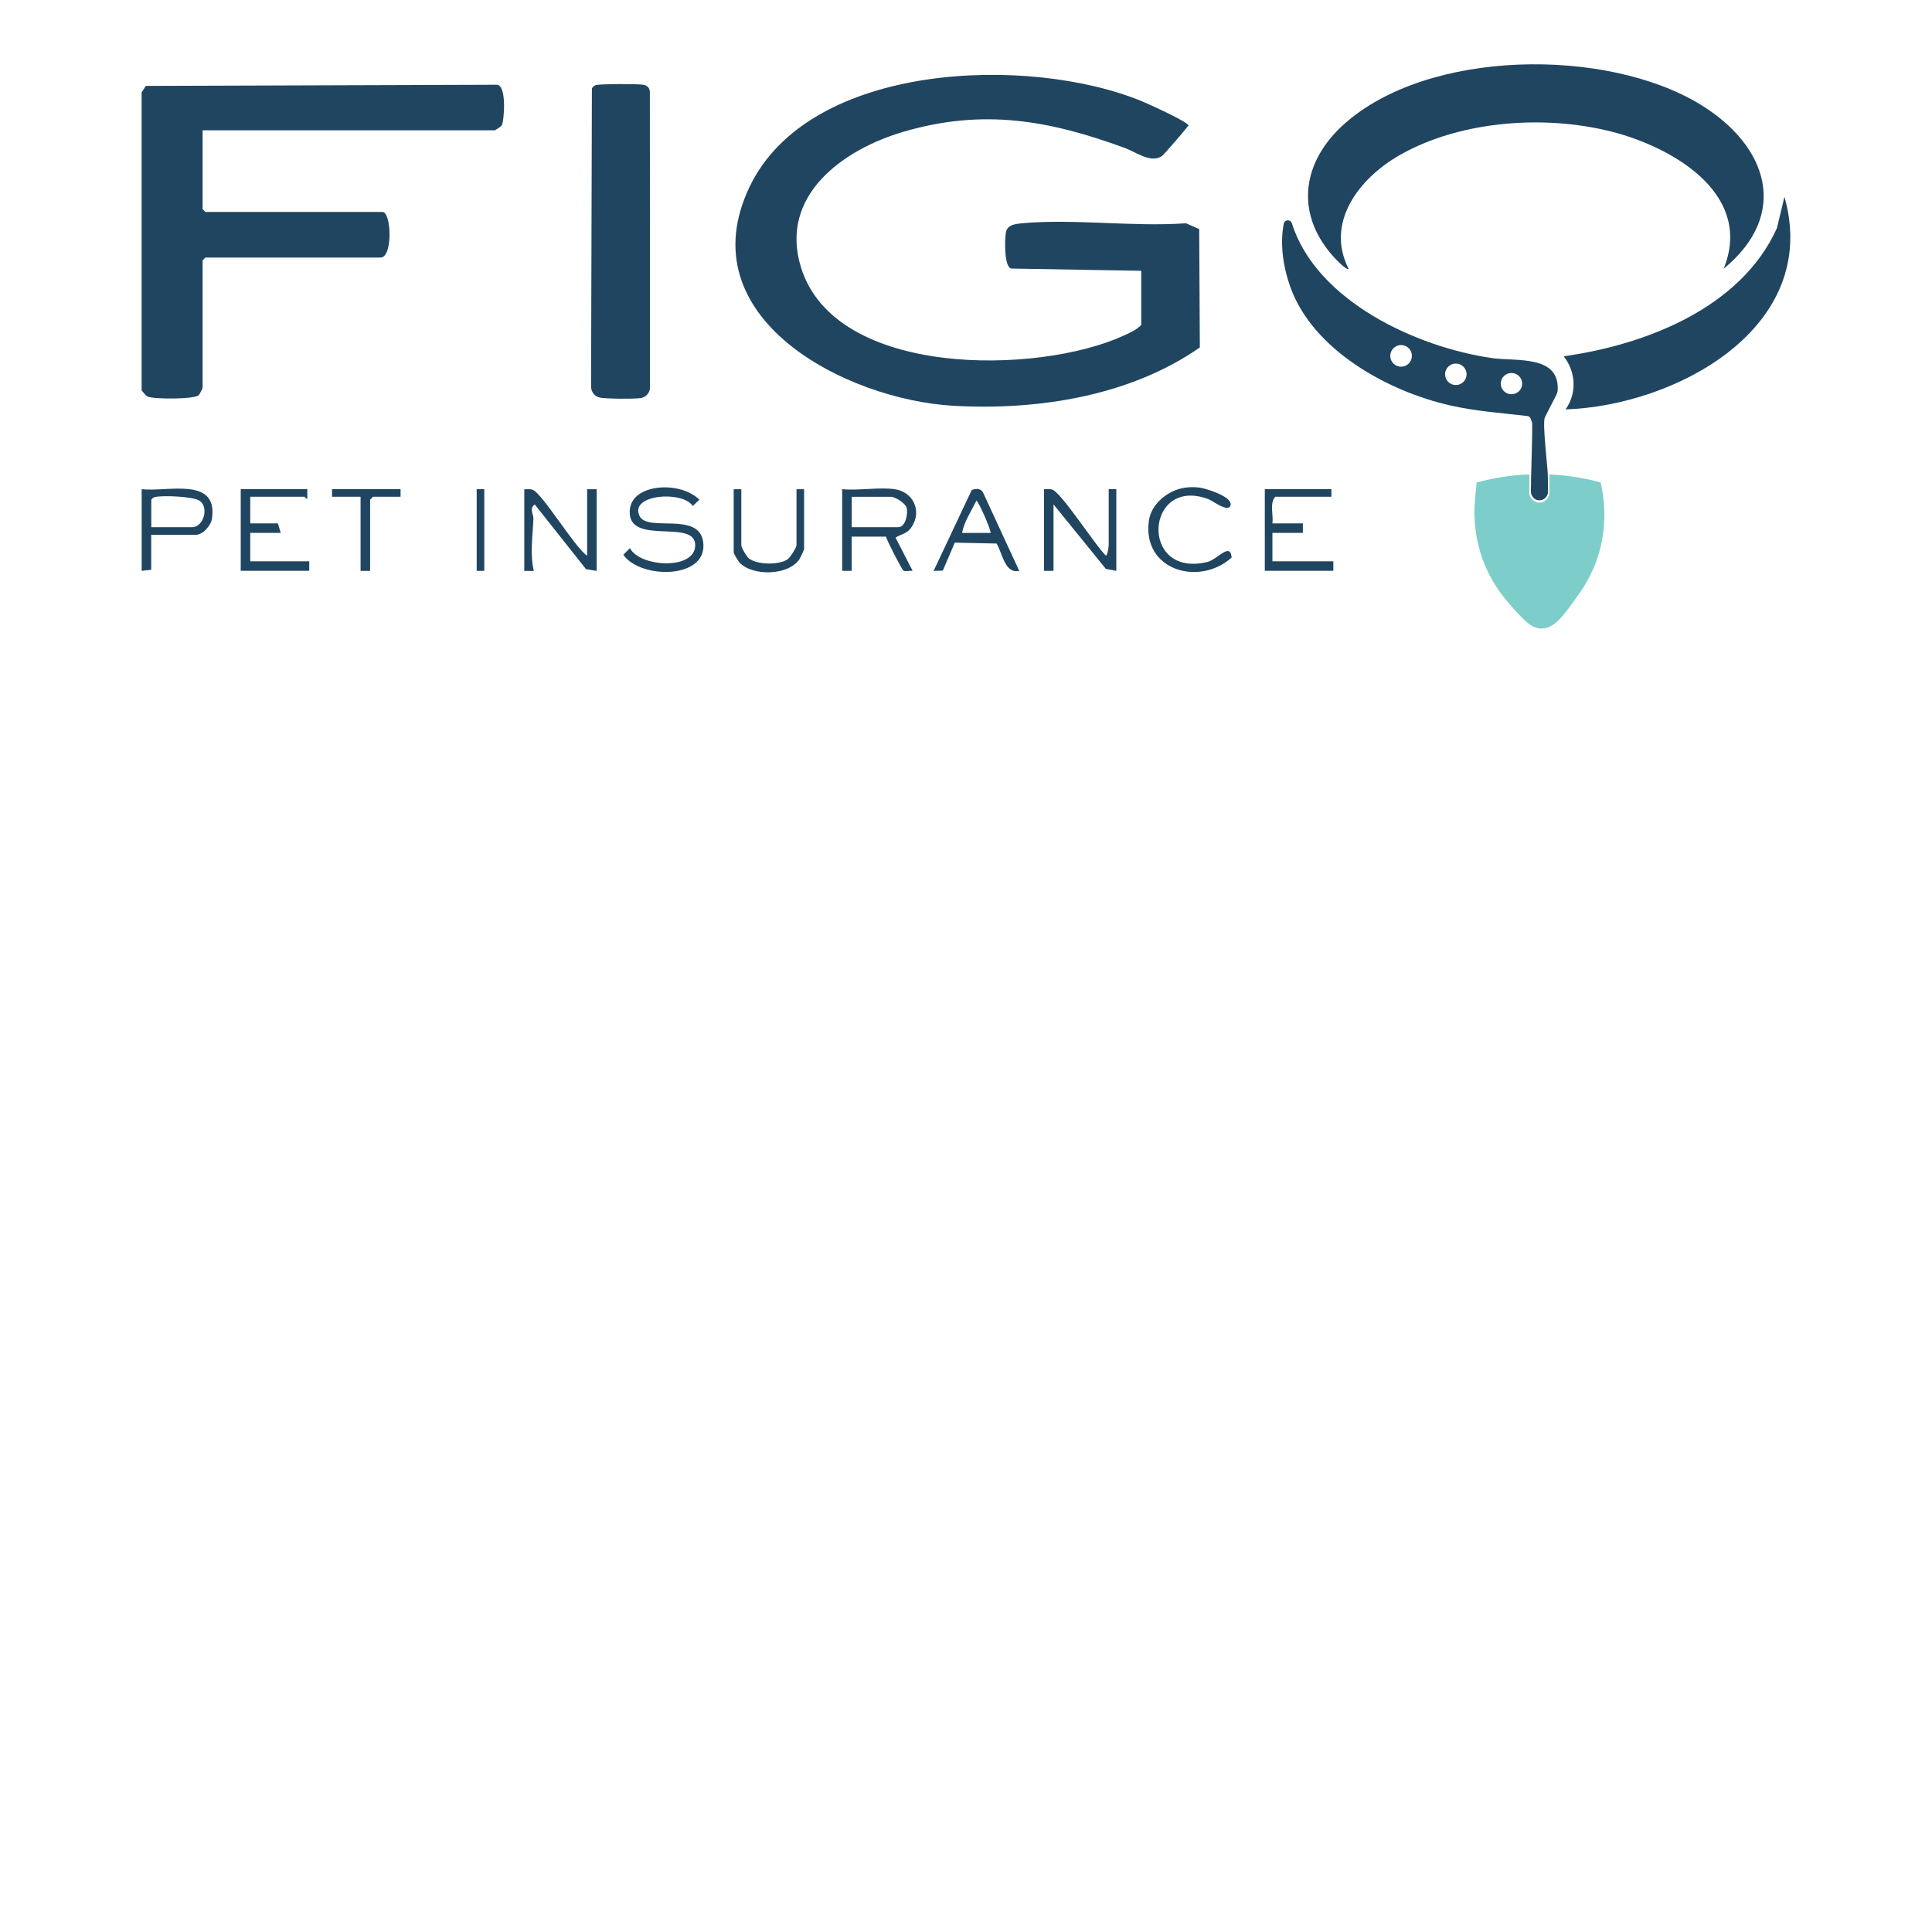 <?xml version="1.0" encoding="UTF-8"?><svg id="Layer_2" xmlns="http://www.w3.org/2000/svg" viewBox="0 0 300 300"><defs><style>.cls-1{fill:none;}.cls-2{fill:#204560;}.cls-3{fill:#7dcecb;}</style></defs><g id="Layer_1-2"><path class="cls-2" d="M22,14.33l.65-.99,54.47-.18c1.64-.04,1.16,5.81.77,6.35-.1.13-.98.72-1.06.72H31.46v12.24l.44.44h27.49c1.39,0,1.64,7.08-.3,7.08h-27.19l-.44.44v19.76c0,.13-.45,1.03-.6,1.17-.68.66-6.98.64-7.91.23-.4-.18-.65-.66-.96-.96V14.33Z"/><path class="cls-2" d="M22,75.96c4.01.47,11.85-2.02,10.92,4.55-.15,1.09-1.42,2.53-2.49,2.53h-6.95v5.43s-1.48.17-1.48.17v-12.68ZM23.48,81.86h6.36c1.78,0,2.64-3.1,1.16-4.1-1-.68-5.55-.84-6.77-.61-.33.06-.55.15-.74.44v4.28Z"/><path class="cls-2" d="M177.19,42.05l-20.19-.35c-1.11-.32-1-4.63-.79-5.68.22-1.13,1.53-1.26,2.49-1.35,8.08-.74,17.25.59,25.45,0l2.06.9.1,18.38c-10.84,7.56-25.17,9.8-38.24,9.06-16.86-.96-41.36-13.7-31.68-33.99,9.3-19.48,43.57-20.51,61.01-13.26,1.33.55,5.97,2.7,6.89,3.45.47.38.23.25.01.58-.3.44-3.57,4.22-3.85,4.42-1.73,1.21-4.03-.59-5.83-1.25-11.75-4.3-21.94-6.12-34.29-2.51-9.43,2.75-19.41,9.92-15.95,21.08,5.33,17.2,36.85,16.65,50.07,10.6.96-.44,2.02-.88,2.76-1.67v-8.4Z"/><path class="cls-2" d="M267.64,41.75c4.57-11.23-7.09-18.39-16.33-21.02-10.62-3.02-24.32-2.17-34.01,3.38-6.17,3.53-11.57,10.36-7.89,17.63-.37.31-2.34-1.85-2.65-2.22-5.75-6.74-4.41-14.52,1.9-20.2,13.04-11.74,40.83-12,55.41-3.07,10.37,6.35,13.95,16.95,3.57,25.49Z"/><path class="cls-2" d="M92.56,13.21c.65-.19,6.54-.2,7.32-.05.59.11.95.42,1.03,1.03l.02,46.01c0,.75-.61,1.46-1.35,1.6-.9.17-5.57.14-6.43-.06-.81-.19-1.27-.77-1.37-1.58l.13-46.43c.15-.25.36-.44.65-.53Z"/><path class="cls-2" d="M237.74,76.61s-.02-.09-.02-.4c0-.35,0-.57.02-.86,0-.21,0-.18,0-.62,0,0,0-.43.02-.96,0-.48.2-6.51.15-7.92,0-.11-.02-.35-.15-.62,0,0-.1-.57-.58-.63-4.03-.47-7.94-.73-11.93-1.63-9.74-2.19-21.44-8.63-24.92-18.49-1.06-2.99-1.61-6.54-.99-9.75.13-.66,1.05-.7,1.26-.06,3.82,12.12,19.47,19.28,31.14,20.94,3.69.52,10.42-.53,10.14,4.96-.03.57-.29.86-1.49,3.24,0,0,0,0,0,0,0,0,0,0,0,0s-.46.91-.51,1.02c-.4.9.44,7.6.46,8.93,0,.14,0,.49.02,1.06,0,.07,0,.41.02,1.09,0,.46,0,.69-.1.93-.11.25-.29.43-.32.46-.06.06-.16.15-.31.24-.22.12-.43.14-.57.15-.12,0-.34,0-.58-.12-.25-.12-.39-.28-.45-.36-.23-.27-.29-.54-.3-.6ZM219.24,55.26c0-.93-.75-1.68-1.68-1.68s-1.68.75-1.68,1.68.75,1.68,1.68,1.68,1.68-.75,1.68-1.68ZM227.73,58.12c0-.92-.75-1.67-1.67-1.67s-1.67.75-1.67,1.67.75,1.67,1.67,1.67,1.67-.75,1.67-1.67ZM236.36,59.57c0-.91-.74-1.65-1.66-1.65s-1.66.74-1.66,1.65.74,1.65,1.66,1.65,1.66-.74,1.66-1.65Z"/><path class="cls-2" d="M243.1,63.57c1.8-2.51,1.6-5.85-.29-8.25,12.73-1.77,27.53-7.51,33.11-19.9l1.17-4.87c5.73,20.27-16.81,32.44-33.99,33.02Z"/><path class="cls-2" d="M138.91,75.96c2.93.41,4.29,3.44,2.64,5.88-.75,1.11-1.47,1-2.49,1.64l2.65,5.16c-.41-.06-1.12.15-1.43-.05-.25-.16-2.5-4.53-2.71-5.26h-5.32v5.31h-1.48v-12.68c2.53.25,5.68-.34,8.13,0ZM132.26,81.86h7.24c1.1,0,1.54-2.1,1.27-3.04-.21-.71-1.78-1.68-2.45-1.68h-6.06v4.72Z"/><path class="cls-2" d="M91.17,86.29v-10.32h1.48v12.68l-1.65-.27-7.96-10.04c-.92.61-.18,1.5-.21,2.21-.11,2.7-.56,5.42.06,8.11h-1.48s0-12.68,0-12.68c.41,0,.87-.07,1.27.06,1.48.49,6.56,8.96,8.49,10.26Z"/><path class="cls-2" d="M102.03,75.75c2.23-.29,4.94.25,6.57,1.84l-1.03.98c-1.55-2.41-9.82-1.84-8.28,1.52,1.2,2.62,9.19-.73,9.89,4.01.87,5.89-9.75,5.89-12.39,2.04l1.03-1.03c1.47,2.91,9.78,3.44,10.12-.2.42-4.6-10.33,0-10.16-5.51.07-2.32,2.2-3.38,4.26-3.65Z"/><path class="cls-2" d="M172.16,75.96h1.18v12.68l-1.62-.3-8.13-10.02v10.32h-1.48v-12.68c.42,0,.86-.07,1.27.06,1.46.48,6.74,8.76,8.34,10.25.26.02.44-1.47.44-1.62v-8.7Z"/><path class="cls-2" d="M47.72,75.96v1.47c-.11.15-.38-.29-.44-.29h-8.42v4.13h4.29l.44,1.47h-4.73v4.42h9.16v1.47h-10.64v-12.68h10.35Z"/><path class="cls-2" d="M206.74,75.96v1.18h-8.72c-.91,1.02-.26,2.82-.44,4.13h4.73v1.47h-4.73v4.42h9.46v1.47h-10.64v-12.68h10.35Z"/><path class="cls-2" d="M158.27,88.64c-2.26.5-2.6-2.74-3.52-4.24l-6.49-.14-1.86,4.34-1.43.05,5.91-12.54c.58-.28,1.4-.3,1.75.33l5.64,12.21ZM153.83,82.75c0-.65-1.94-5.01-2.22-5.01-.78,1.63-1.9,3.24-2.22,5.01h4.43Z"/><path class="cls-2" d="M183.91,75.74c.76-.12,1.5-.12,2.26-.04,1.01.1,5.29,1.43,4.91,2.76-.35,1.21-2.73-.69-3.46-.96-9.78-3.64-10.77,12.33-.14,9.76,1.59-.39,3.57-3.15,3.77-.68-5.07,4.54-13.93,1.96-12.85-5.73.37-2.63,2.97-4.72,5.51-5.11Z"/><path class="cls-2" d="M115.11,75.96v8.7c0,.35.8,1.76,1.19,2.06,1.31,1,4.68,1.05,6.01.12.38-.27,1.37-1.83,1.37-2.17v-8.7h1.18v9.29c0,.12-.6,1.39-.75,1.61-1.73,2.53-7.32,2.63-9.3.46-.16-.17-.88-1.39-.88-1.48v-9.88h1.18Z"/><polygon class="cls-2" points="62.2 75.96 62.2 77.14 57.91 77.14 57.47 77.59 57.47 88.65 55.99 88.65 55.99 77.14 51.56 77.14 51.56 75.96 62.2 75.96"/><rect class="cls-2" x="74.02" y="75.96" width="1.18" height="12.68"/><path class="cls-3" d="M248.54,74.91c-2.06-.56-4.77-1.1-7.98-1.25.02.09.03.18.03.28v2.55c0,.86-.7,1.56-1.56,1.56s-1.56-.7-1.56-1.56v-2.55c0-.1.01-.19.03-.28-3.32.13-6.11.69-8.2,1.26l-.26,2.56c-.29,3.21.16,5.78.58,7.41,1.27,4.96,3.94,7.99,5.33,9.54,1.81,2.01,2.91,3.19,4.45,3.17,1.94-.03,3.32-1.93,5.13-4.45,1.22-1.68,2.87-4.02,3.85-7.62,1.26-4.61.65-8.54.17-10.61Z"/><rect class="cls-1" width="300" height="300"/></g></svg>